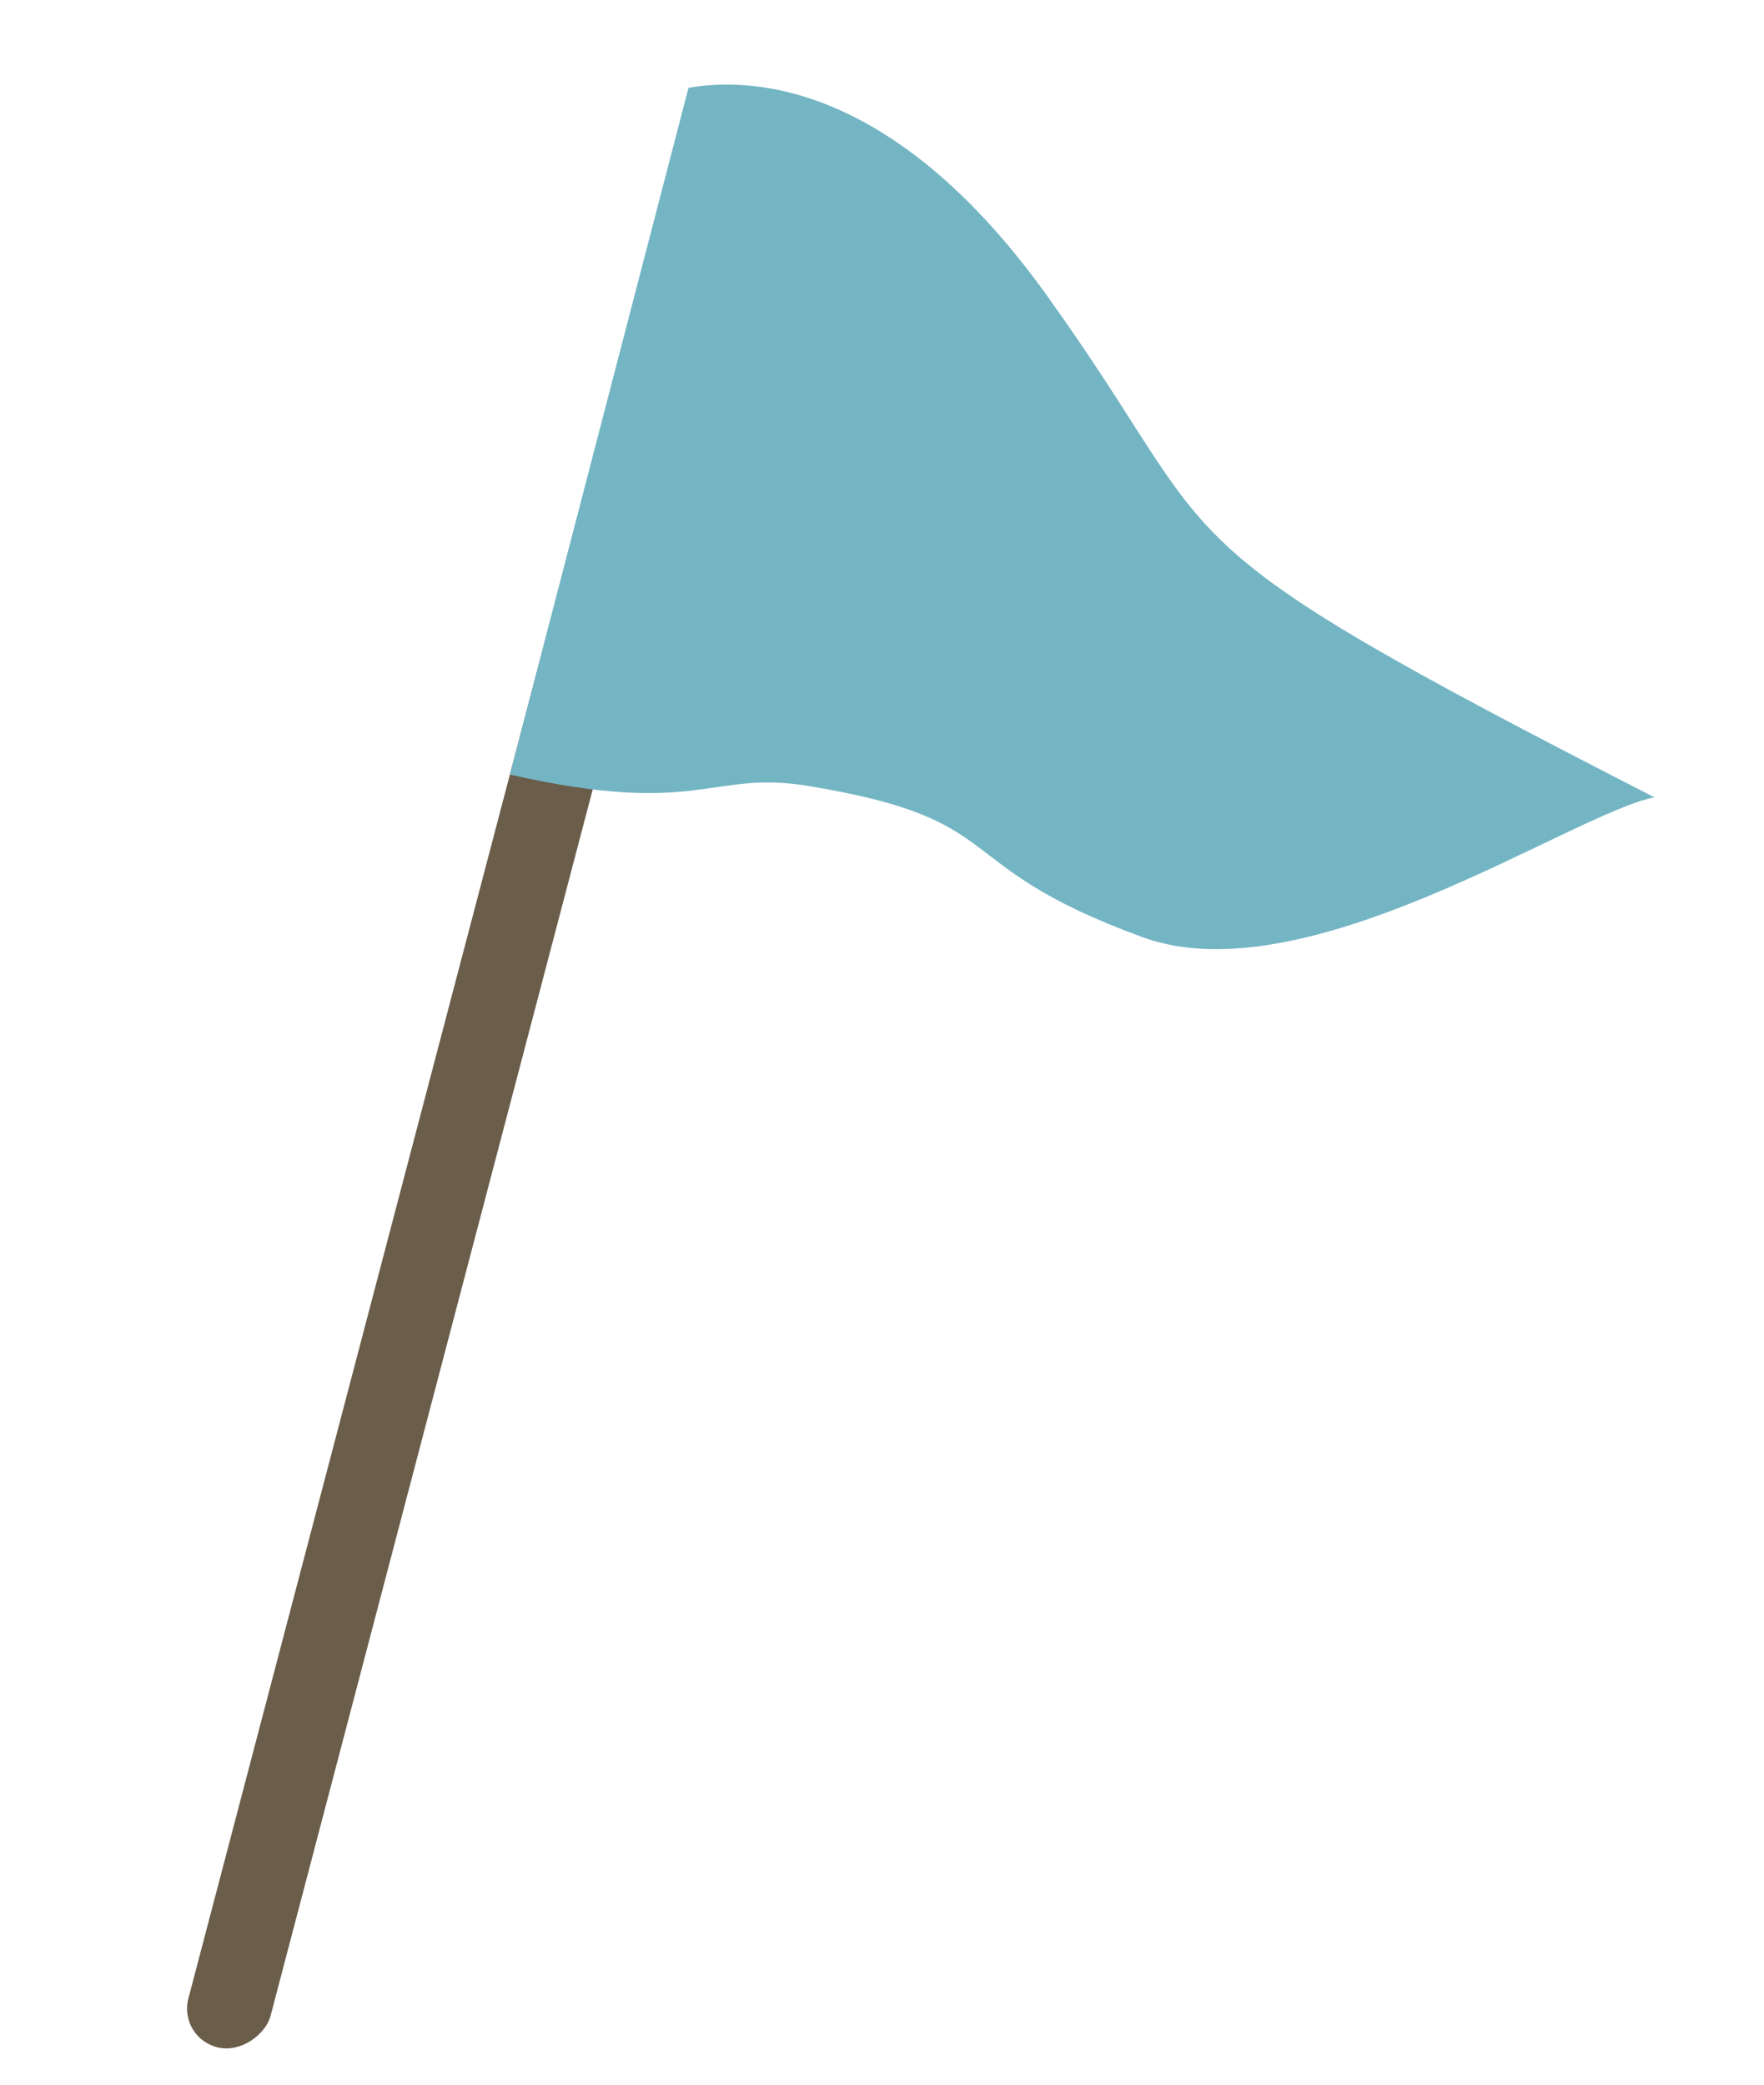 <svg width="22" height="26" viewBox="0 0 22 26" fill="none" xmlns="http://www.w3.org/2000/svg">
<rect width="1.047" height="25.219" rx="0.523" transform="matrix(-0.978 -0.21 -0.254 0.967 9.647 1.261)" fill="#6A5D4A"/>
<path d="M8.587 1.094L6.36 9.66C8.721 10.198 8.858 9.601 10.079 9.802C12.67 10.229 11.759 10.779 14.251 11.689C16.294 12.435 19.609 10.145 20.633 9.944C14.12 6.61 15.409 6.962 13.054 3.682C10.971 0.779 9.077 1.018 8.587 1.094Z" fill="#74B5C4"/>
</svg>
